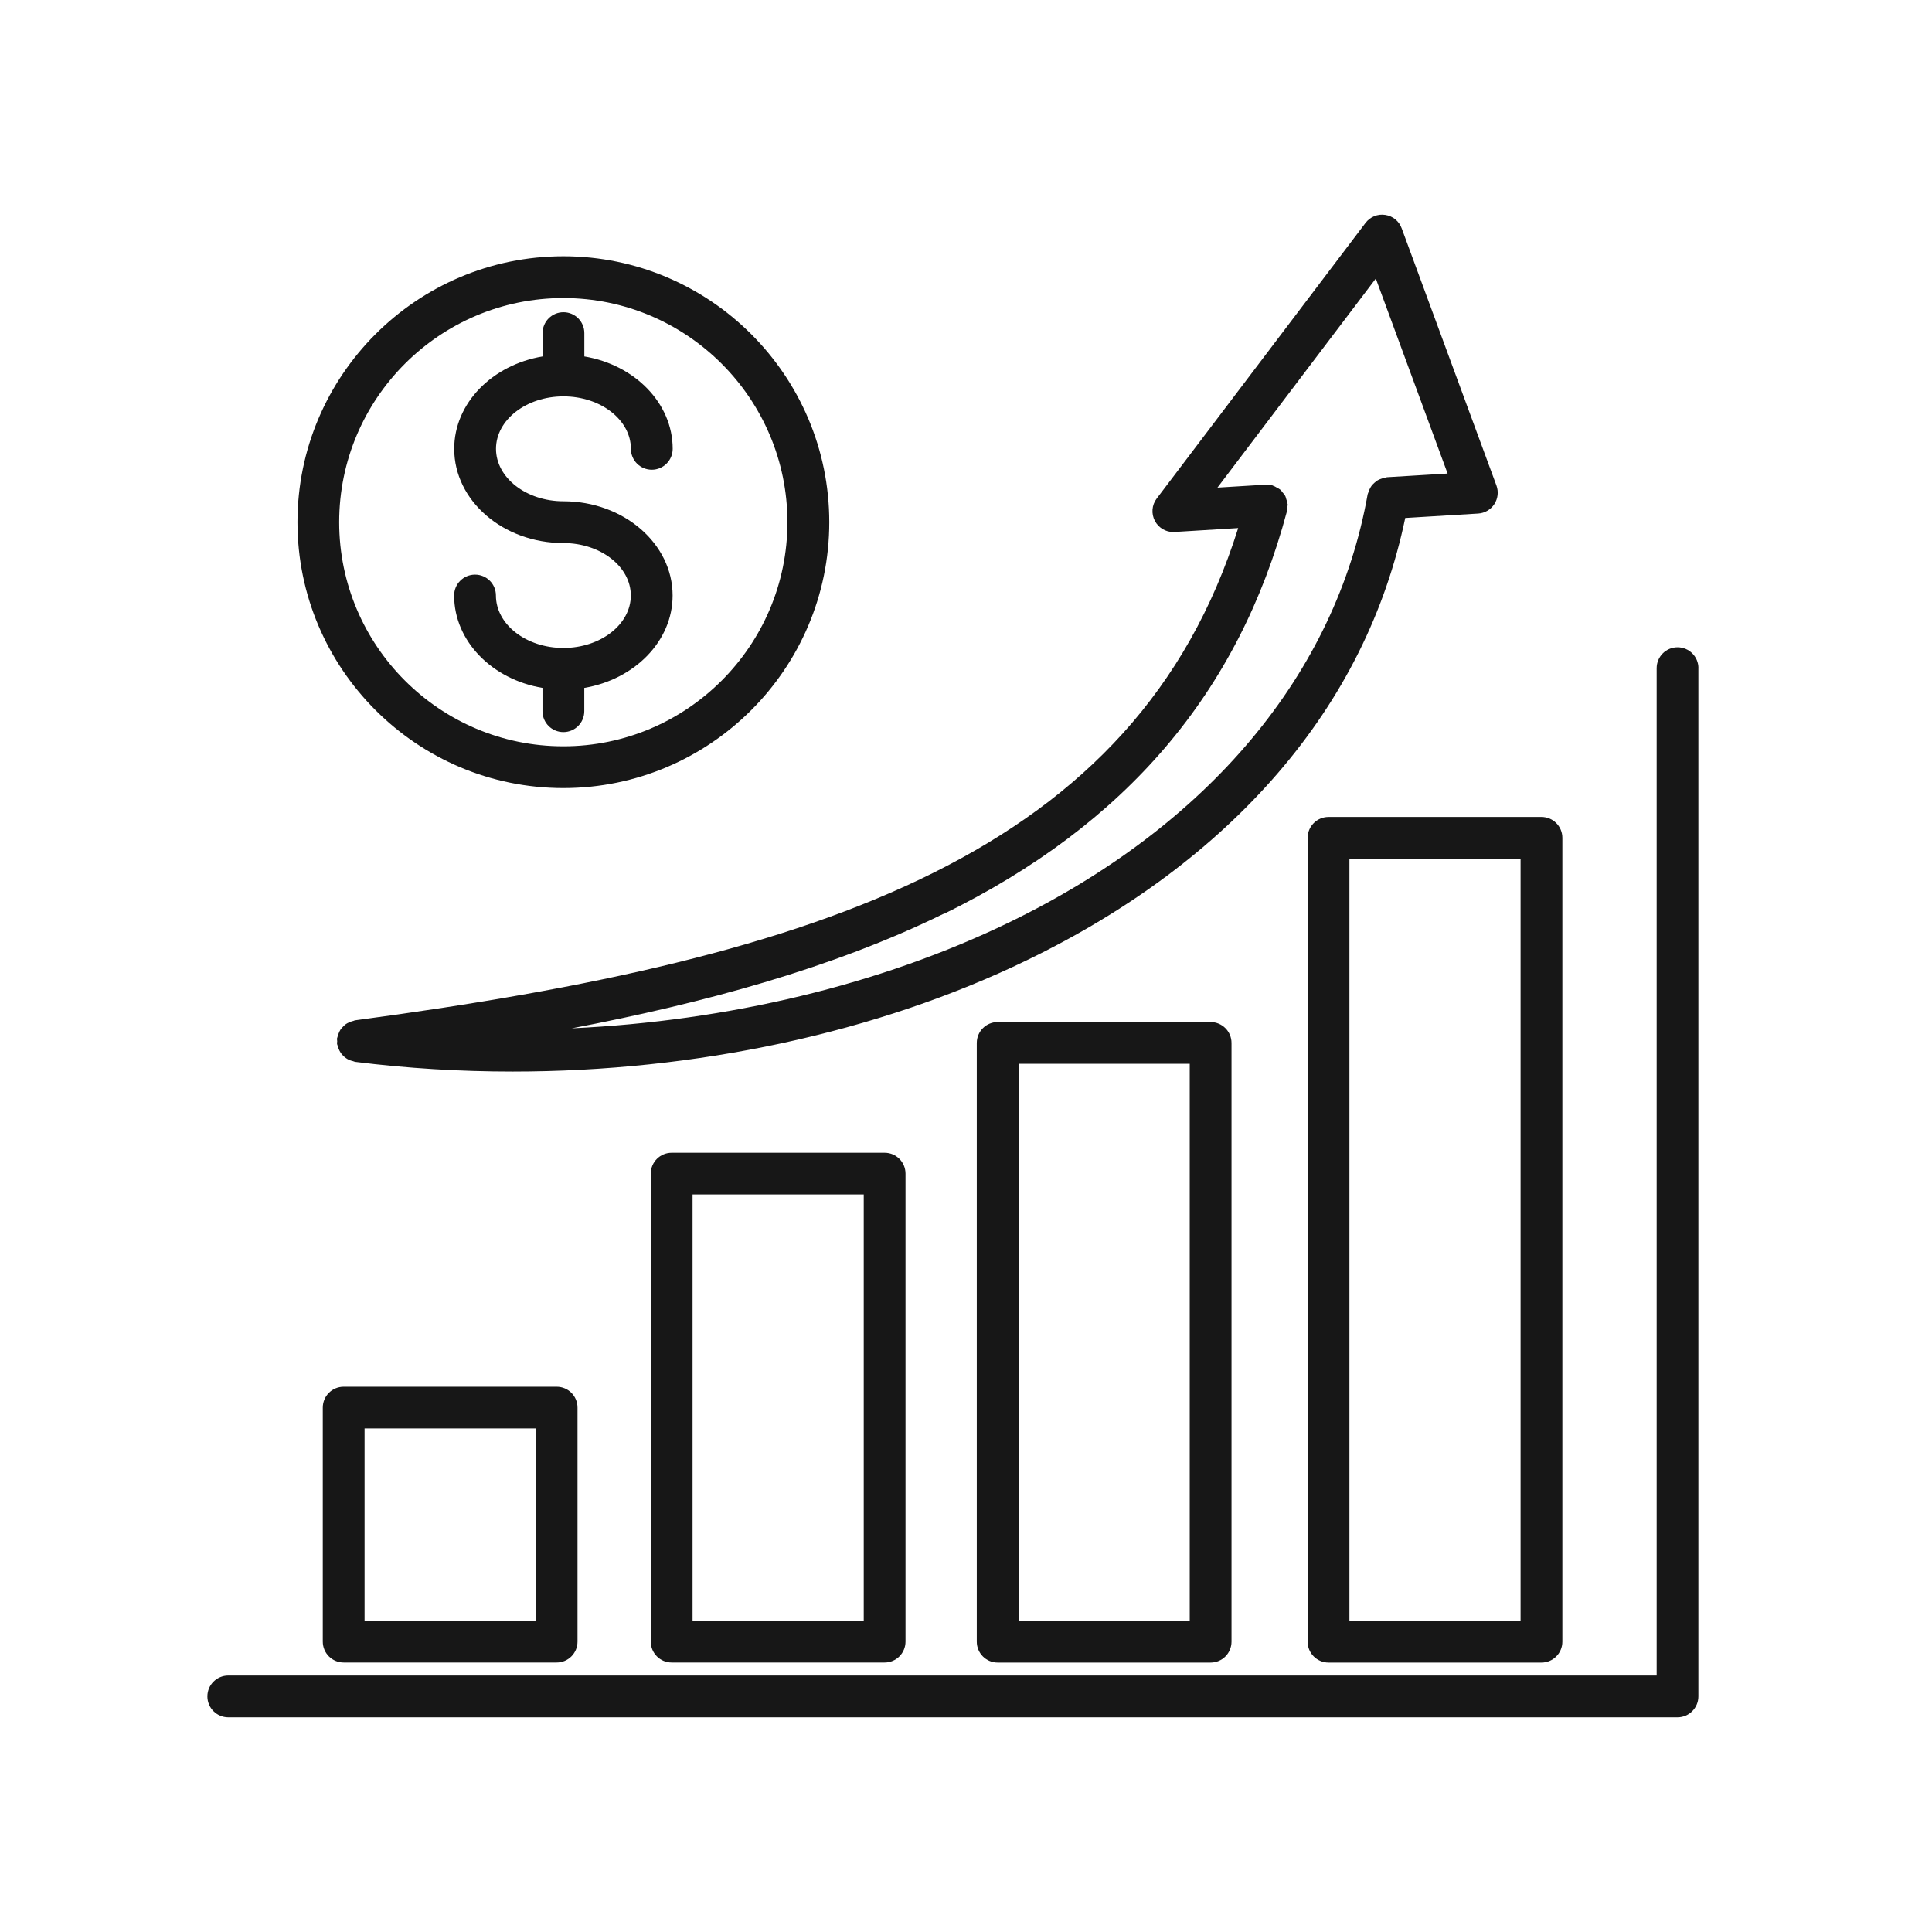 <svg width="100" height="100" viewBox="0 0 100 100" fill="none" xmlns="http://www.w3.org/2000/svg">
<path d="M87.908 34.588V87.806C87.908 88.404 87.424 88.888 86.827 88.888H11.816C11.218 88.888 10.734 88.404 10.734 87.806C10.734 87.209 11.218 86.725 11.816 86.725H85.749V34.585C85.749 33.987 86.232 33.503 86.83 33.503C87.428 33.503 87.911 33.987 87.911 34.585L87.908 34.588ZM68.765 42.286H79.787C80.385 42.286 80.868 42.77 80.868 43.367V84.974C80.868 85.572 80.385 86.055 79.787 86.055H68.765C68.167 86.055 67.683 85.572 67.683 84.974V43.367C67.683 42.77 68.167 42.286 68.765 42.286ZM69.846 83.893H78.705V44.449H69.846V83.893ZM62.662 52.901C63.259 52.901 63.743 53.385 63.743 53.983V84.974C63.743 85.572 63.259 86.055 62.662 86.055H51.639C51.041 86.055 50.558 85.572 50.558 84.974V53.983C50.558 53.385 51.041 52.901 51.639 52.901H62.662ZM61.58 55.06H52.721V83.889H61.58V55.06ZM45.788 59.667C46.386 59.667 46.869 60.15 46.869 60.748V84.97C46.869 85.568 46.386 86.052 45.788 86.052H34.765C34.168 86.052 33.684 85.568 33.684 84.97V60.748C33.684 60.15 34.168 59.667 34.765 59.667H45.788ZM44.707 61.825H35.847V83.889H44.707V61.825ZM28.811 71.778C29.409 71.778 29.892 72.261 29.892 72.859V84.97C29.892 85.568 29.409 86.052 28.811 86.052H17.788C17.191 86.052 16.707 85.568 16.707 84.97V72.859C16.707 72.261 17.191 71.778 17.788 71.778H28.811ZM27.73 73.936H18.87V83.889H27.73V73.936ZM64.1 27.332L60.795 27.534C60.773 27.534 60.75 27.538 60.731 27.538C60.335 27.538 59.969 27.32 59.779 26.966C59.581 26.593 59.615 26.14 59.87 25.805L70.679 11.539C70.919 11.223 71.307 11.063 71.7 11.124C72.092 11.181 72.419 11.448 72.552 11.821L77.456 25.131C77.574 25.451 77.532 25.808 77.346 26.094C77.159 26.38 76.847 26.562 76.508 26.581L72.735 26.81C71.722 31.668 69.51 36.119 66.118 40.044C62.787 43.897 58.435 47.141 53.173 49.691C45.399 53.461 36.011 55.463 26.538 55.463C23.816 55.463 21.086 55.3 18.383 54.961C18.345 54.957 18.314 54.934 18.276 54.926C18.196 54.907 18.12 54.885 18.048 54.85C17.994 54.824 17.949 54.797 17.903 54.763C17.842 54.721 17.785 54.671 17.735 54.614C17.694 54.572 17.659 54.531 17.629 54.481C17.587 54.42 17.556 54.355 17.53 54.287C17.507 54.23 17.484 54.173 17.473 54.112C17.465 54.085 17.45 54.062 17.446 54.032C17.439 53.982 17.454 53.94 17.454 53.895C17.454 53.849 17.439 53.803 17.442 53.758C17.446 53.731 17.461 53.712 17.465 53.685C17.48 53.609 17.507 53.544 17.534 53.476C17.56 53.415 17.583 53.354 17.621 53.297C17.659 53.24 17.709 53.19 17.755 53.141C17.804 53.091 17.85 53.046 17.907 53.004C17.96 52.966 18.021 52.939 18.086 52.912C18.154 52.882 18.219 52.855 18.295 52.84C18.322 52.836 18.341 52.817 18.367 52.813C42.62 49.581 58.812 44.133 64.089 27.331L64.1 27.332ZM48.833 47.301C43.061 50.133 36.31 51.942 29.595 53.225C37.689 52.848 45.581 50.967 52.236 47.742C62.554 42.74 69.141 34.87 70.789 25.588C70.793 25.558 70.812 25.535 70.82 25.505C70.839 25.432 70.865 25.368 70.9 25.303C70.93 25.242 70.96 25.185 71.002 25.131C71.044 25.078 71.094 25.032 71.143 24.987C71.197 24.941 71.246 24.899 71.307 24.861C71.364 24.827 71.425 24.804 71.49 24.781C71.558 24.755 71.627 24.736 71.703 24.724C71.733 24.72 71.756 24.705 71.787 24.701L74.928 24.511L71.212 14.418L63.015 25.239L65.508 25.087C65.569 25.083 65.623 25.106 65.68 25.11C65.737 25.113 65.794 25.106 65.851 25.121C65.866 25.125 65.874 25.136 65.889 25.14C65.965 25.163 66.03 25.205 66.095 25.243C66.152 25.273 66.209 25.3 66.258 25.338C66.312 25.384 66.35 25.437 66.392 25.494C66.437 25.547 66.483 25.597 66.517 25.658C66.548 25.711 66.559 25.776 66.578 25.837C66.601 25.909 66.632 25.981 66.639 26.061C66.639 26.077 66.651 26.088 66.651 26.103C66.654 26.164 66.632 26.218 66.628 26.275C66.62 26.332 66.632 26.389 66.616 26.45C64.107 35.85 58.29 42.676 48.837 47.313L48.833 47.301ZM29.16 33.538C27.234 33.538 25.669 32.319 25.669 30.823C25.669 30.225 25.186 29.742 24.588 29.742C23.99 29.742 23.506 30.225 23.506 30.823C23.506 33.191 25.479 35.171 28.079 35.605V36.812C28.079 37.41 28.562 37.893 29.16 37.893C29.758 37.893 30.242 37.41 30.242 36.812V35.605C32.842 35.167 34.814 33.191 34.814 30.823C34.814 28.135 32.278 25.946 29.164 25.946C27.238 25.946 25.673 24.728 25.673 23.231C25.673 21.735 27.238 20.517 29.164 20.517C31.091 20.517 32.655 21.735 32.655 23.231C32.655 23.829 33.139 24.313 33.737 24.313C34.334 24.313 34.818 23.829 34.818 23.231C34.818 20.863 32.846 18.883 30.245 18.449V17.242C30.245 16.645 29.762 16.161 29.164 16.161C28.566 16.161 28.083 16.645 28.083 17.242V18.449C25.482 18.887 23.51 20.863 23.51 23.231C23.51 25.919 26.046 28.108 29.16 28.108C31.087 28.108 32.651 29.327 32.651 30.823C32.651 32.319 31.087 33.538 29.16 33.538ZM15.397 27.027C15.397 19.439 21.572 13.264 29.16 13.264C36.748 13.264 42.923 19.439 42.923 27.027C42.923 34.615 36.748 40.79 29.16 40.79C21.572 40.79 15.397 34.615 15.397 27.027ZM17.556 27.027C17.556 33.423 22.76 38.628 29.156 38.628C35.552 38.628 40.757 33.423 40.757 27.027C40.757 20.631 35.552 15.427 29.156 15.427C22.76 15.427 17.556 20.631 17.556 27.027Z" fill="#171717"/>
</svg>
